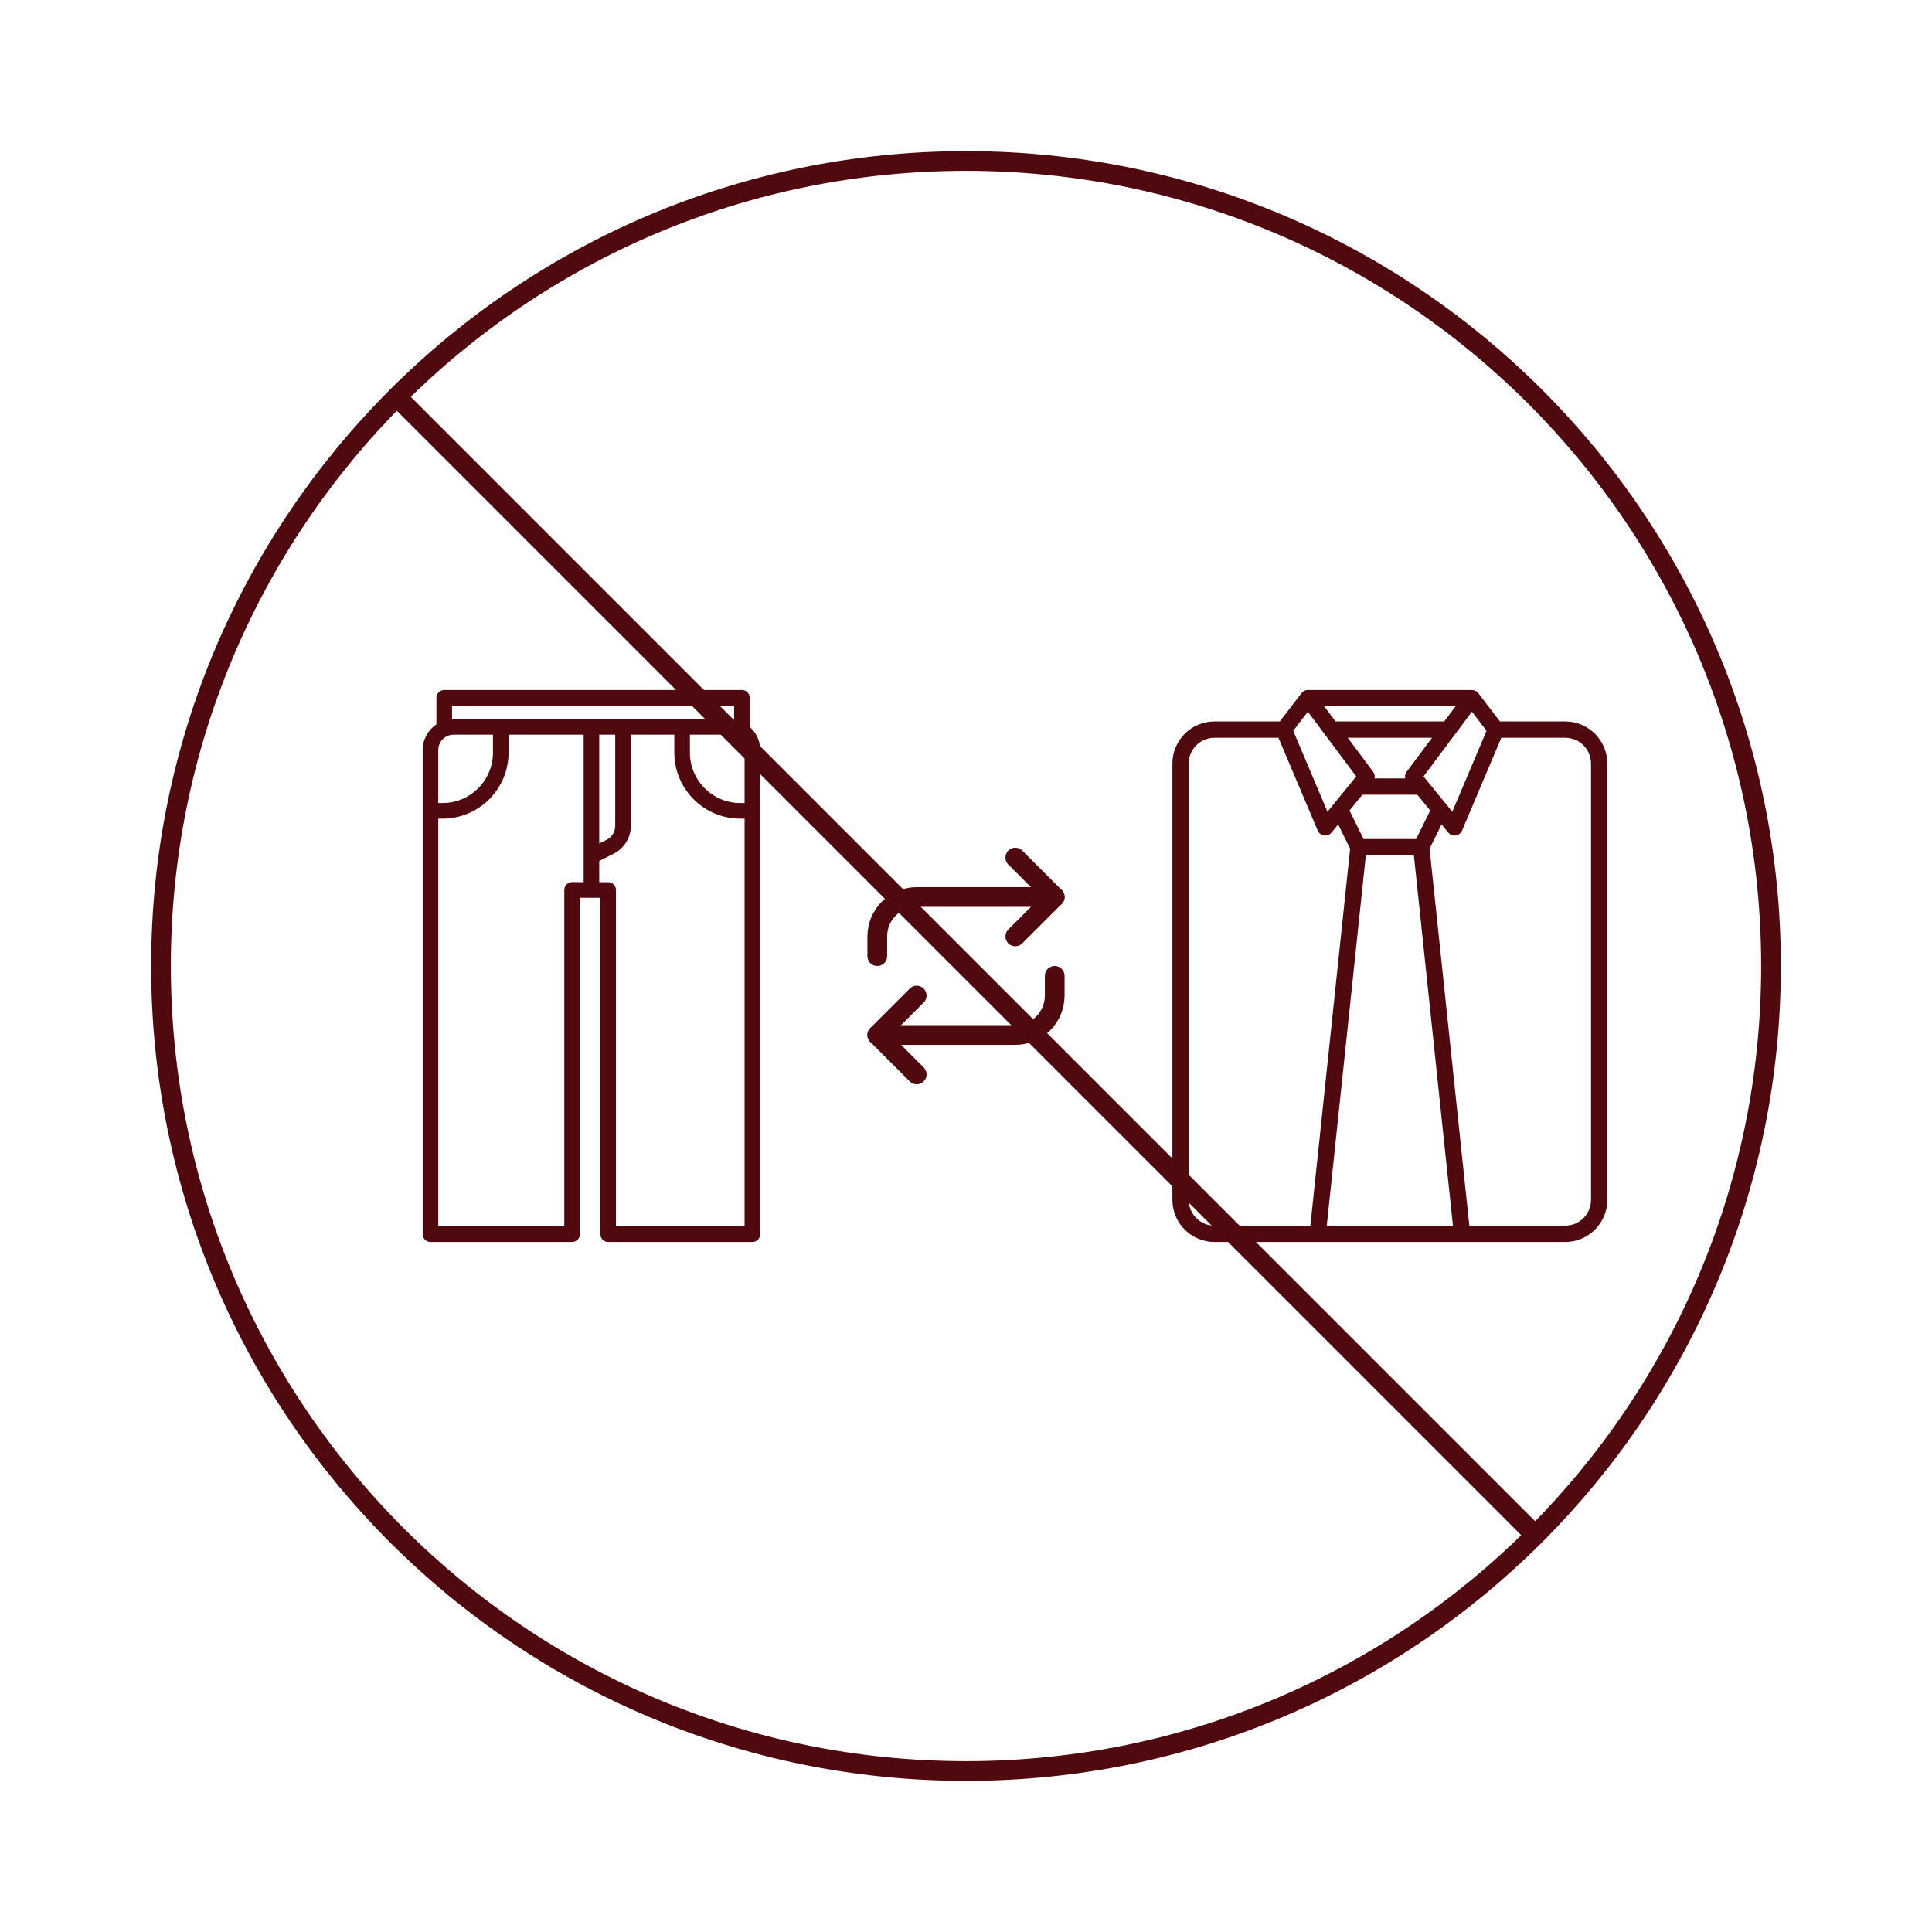 <svg width="196" height="196" viewBox="0 0 196 196" fill="none" xmlns="http://www.w3.org/2000/svg">
<path d="M103 87L107 91L103 95" stroke="#500A0F" stroke-width="2" stroke-linecap="round" stroke-linejoin="round"/>
<path d="M89 97V95C89 93.939 89.421 92.922 90.172 92.172C90.922 91.421 91.939 91 93 91H107" stroke="#500A0F" stroke-width="2" stroke-linecap="round" stroke-linejoin="round"/>
<path d="M93 109L89 105L93 101" stroke="#500A0F" stroke-width="2" stroke-linecap="round" stroke-linejoin="round"/>
<path d="M107 99V101C107 102.061 106.579 103.078 105.828 103.828C105.078 104.579 104.061 105 103 105H89" stroke="#500A0F" stroke-width="2" stroke-linecap="round" stroke-linejoin="round"/>
<path d="M98 179.667C143.103 179.667 179.667 143.103 179.667 98C179.667 52.897 143.103 16.333 98 16.333C52.897 16.333 16.333 52.897 16.333 98C16.333 143.103 52.897 179.667 98 179.667Z" stroke="#500A0F" stroke-width="2" stroke-linecap="round" stroke-linejoin="round"/>
<path d="M40.262 40.261L155.738 155.738" stroke="#500A0F" stroke-width="2" stroke-linecap="round" stroke-linejoin="round"/>
<path d="M76.329 126H61.697C61.26 126 60.906 125.646 60.906 125.209V91.082L58.83 91.077V125.209C58.83 125.646 58.476 126 58.039 126H43.671C43.234 126 42.88 125.646 42.88 125.209V76.09C42.88 75.004 43.435 74.044 44.275 73.48V70.791C44.275 70.354 44.63 70 45.067 70H75.266C75.703 70 76.057 70.354 76.057 70.791V73.736C76.709 74.312 77.121 75.154 77.121 76.09V125.209C77.121 125.646 76.766 126 76.329 126ZM62.489 124.417H75.538V83.05H75.102C71.411 83.05 68.409 80.047 68.409 76.356V74.532H63.996V83.777C63.996 84.986 63.324 86.074 62.242 86.615L60.792 87.341V89.499L61.7 89.502C62.136 89.503 62.489 89.857 62.489 90.293V124.417H62.489ZM44.462 124.417H57.248V90.283C57.248 90.073 57.332 89.871 57.481 89.723C57.629 89.575 57.83 89.492 58.039 89.492C58.04 89.492 58.041 89.492 58.041 89.492L59.209 89.495V74.532H51.592V76.356C51.592 80.047 48.589 83.05 44.898 83.05H44.462V124.417H44.462ZM60.792 74.532V85.571L61.534 85.2C62.077 84.928 62.413 84.383 62.413 83.776V74.532H60.792ZM69.991 74.532V76.356C69.991 79.175 72.284 81.467 75.102 81.467H75.538V76.09C75.538 75.231 74.839 74.532 73.981 74.532H69.991V74.532ZM44.462 81.467H44.898C47.716 81.467 50.009 79.175 50.009 76.356V74.532H46.02C45.161 74.532 44.462 75.231 44.462 76.09V81.467ZM69.2 72.95H74.475V71.583H45.858V72.95H69.2V72.95Z" fill="#500A0F"/>
<g clip-path="url(#clip0)">
<path d="M158.792 126H123.208C120.854 126 118.939 124.085 118.939 121.73V77.461C118.939 75.107 120.854 73.191 123.208 73.191H129.838L132.026 70.332C132.042 70.311 132.059 70.291 132.077 70.271C132.097 70.248 132.119 70.227 132.142 70.207C132.142 70.207 132.142 70.206 132.143 70.206C132.283 70.082 132.466 70.006 132.666 70.001C132.666 70.001 132.667 70.001 132.668 70.001C132.675 70 132.681 70 132.692 70H149.314C149.321 70 149.33 70 149.338 70.001C149.339 70.001 149.34 70.001 149.34 70.001C149.539 70.006 149.72 70.081 149.859 70.203C149.86 70.203 149.86 70.203 149.861 70.204C149.885 70.225 149.908 70.247 149.93 70.271C149.93 70.271 149.93 70.272 149.93 70.272C149.948 70.291 149.964 70.311 149.98 70.332L152.168 73.191H158.792C161.146 73.191 163.061 75.106 163.061 77.461V121.73C163.061 124.084 161.146 126 158.792 126ZM149.064 124.344H158.792C160.233 124.344 161.406 123.172 161.406 121.73V77.461C161.406 76.02 160.233 74.847 158.792 74.847H152.307L148.325 84.26C148.211 84.528 147.967 84.716 147.679 84.757C147.392 84.799 147.104 84.686 146.92 84.461L146.245 83.633L145.03 86.1L149.064 124.344ZM134.6 124.344H147.399L143.437 86.777H138.563L134.6 124.344ZM123.208 74.847C121.767 74.847 120.594 76.02 120.594 77.461V121.73C120.594 123.172 121.767 124.344 123.208 124.344H132.936L136.97 86.1L135.757 83.638L135.086 84.461C134.902 84.686 134.615 84.799 134.327 84.757C134.039 84.717 133.795 84.528 133.682 84.26L129.699 74.847H123.208ZM138.333 85.121H143.667L145.092 82.227L143.788 80.628H138.211L136.908 82.227L138.333 85.121ZM144.416 78.768L147.335 82.35L150.809 74.14L149.325 72.201L147.605 74.502C147.602 74.506 147.599 74.511 147.595 74.515L144.416 78.768ZM131.198 74.14L134.671 82.35L135.281 81.602C135.283 81.599 135.286 81.595 135.288 81.592L137.59 78.769L132.681 72.201L131.198 74.14ZM139.449 78.972H142.558C142.535 78.872 142.532 78.769 142.547 78.667C142.547 78.667 142.547 78.667 142.547 78.667C142.547 78.667 142.547 78.667 142.547 78.666C142.547 78.665 142.547 78.664 142.548 78.663V78.663C142.568 78.532 142.619 78.406 142.702 78.295L145.28 74.847H136.727L139.304 78.295C139.414 78.442 139.469 78.617 139.469 78.791C139.469 78.852 139.462 78.912 139.449 78.972ZM135.489 73.191H146.517L147.664 71.656H134.342L135.489 73.191Z" fill="#500A0F"/>
</g>
<defs>
<clipPath id="clip0">
<rect width="56" height="56" fill="white" transform="translate(113 70)"/>
</clipPath>
</defs>
</svg>
